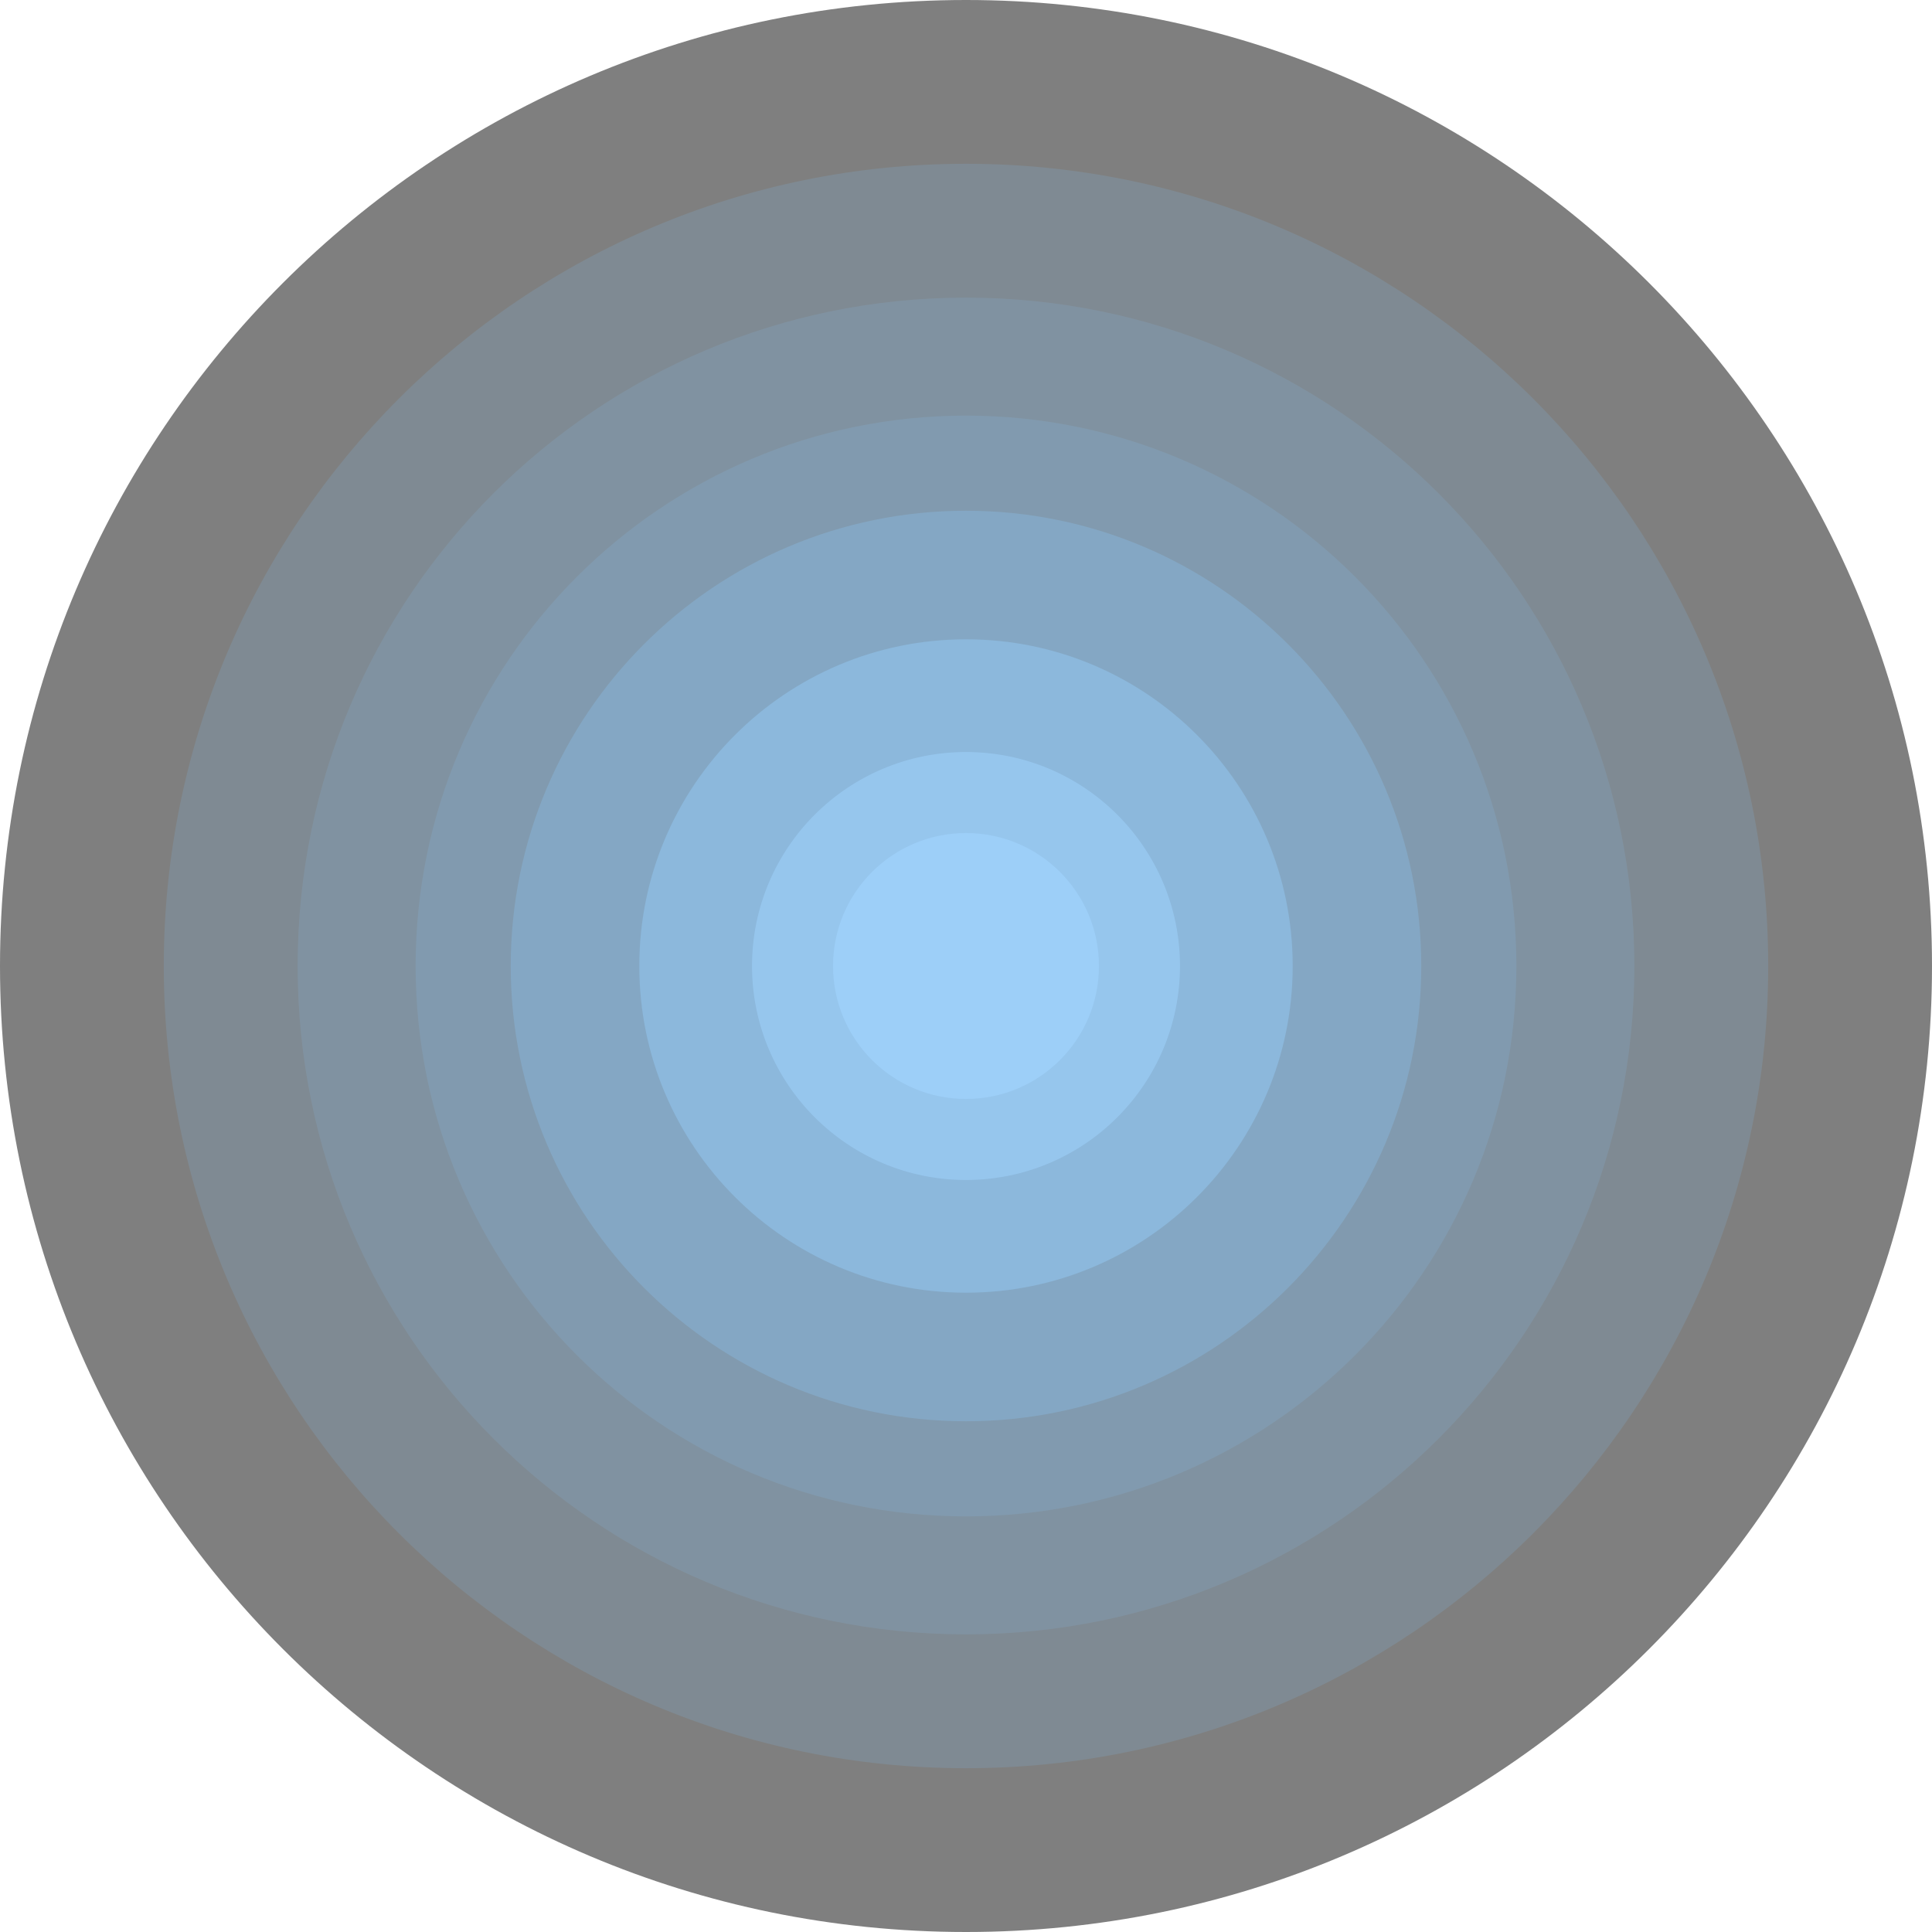 <svg width="1097" height="1097" viewBox="0 0 1097 1097" fill="none" xmlns="http://www.w3.org/2000/svg">
<g opacity="0.5">
<g filter="url(#filter0_b_48_8)">
<path d="M1097 548.5C1097 851.428 851.428 1097 548.5 1097C245.572 1097 0 851.428 0 548.5C0 245.572 245.572 0 548.5 0C851.428 0 1097 245.572 1097 548.5Z" fill="black"/>
<path d="M1004 548.5C1004 800.066 800.066 1004 548.5 1004C296.934 1004 93 800.066 93 548.5C93 296.934 296.934 93 548.5 93C800.066 93 1004 296.934 1004 548.5Z" fill="#001627"/>
<path d="M928 548.5C928 758.092 758.092 928 548.5 928C338.908 928 169 758.092 169 548.5C169 338.908 338.908 169 548.5 169C758.092 169 928 338.908 928 548.5Z" fill="#022644"/>
<path d="M861 548.5C861 721.089 721.089 861 548.5 861C375.911 861 236 721.089 236 548.5C236 375.911 375.911 236 548.5 236C721.089 236 861 375.911 861 548.5Z" fill="#04365F"/>
<path d="M807 548.5C807 691.266 691.266 807 548.5 807C405.734 807 290 691.266 290 548.5C290 405.734 405.734 290 548.5 290C691.266 290 807 405.734 807 548.5Z" fill="#09508A"/>
<path d="M734 548.5C734 650.949 650.949 734 548.5 734C446.051 734 363 650.949 363 548.5C363 446.051 446.051 363 548.5 363C650.949 363 734 446.051 734 548.5Z" fill="#1971B9"/>
<path d="M670 548.5C670 615.603 615.603 670 548.5 670C481.397 670 427 615.603 427 548.5C427 481.397 481.397 427 548.5 427C615.603 427 670 481.397 670 548.5Z" fill="#2D8DDC"/>
<path d="M624 548.5C624 590.198 590.198 624 548.5 624C506.802 624 473 590.198 473 548.5C473 506.802 506.802 473 548.5 473C590.198 473 624 506.802 624 548.5Z" fill="#3B9FF1"/>
</g>
</g>
<defs>
<filter id="filter0_b_48_8" x="-3" y="-3" width="1103" height="1103" filterUnits="userSpaceOnUse" color-interpolation-filters="sRGB">
<feFlood flood-opacity="0" result="BackgroundImageFix"/>
<feGaussianBlur in="BackgroundImageFix" stdDeviation="1.5"/>
<feComposite in2="SourceAlpha" operator="in" result="effect1_backgroundBlur_48_8"/>
<feBlend mode="normal" in="SourceGraphic" in2="effect1_backgroundBlur_48_8" result="shape"/>
</filter>
</defs>
</svg>
